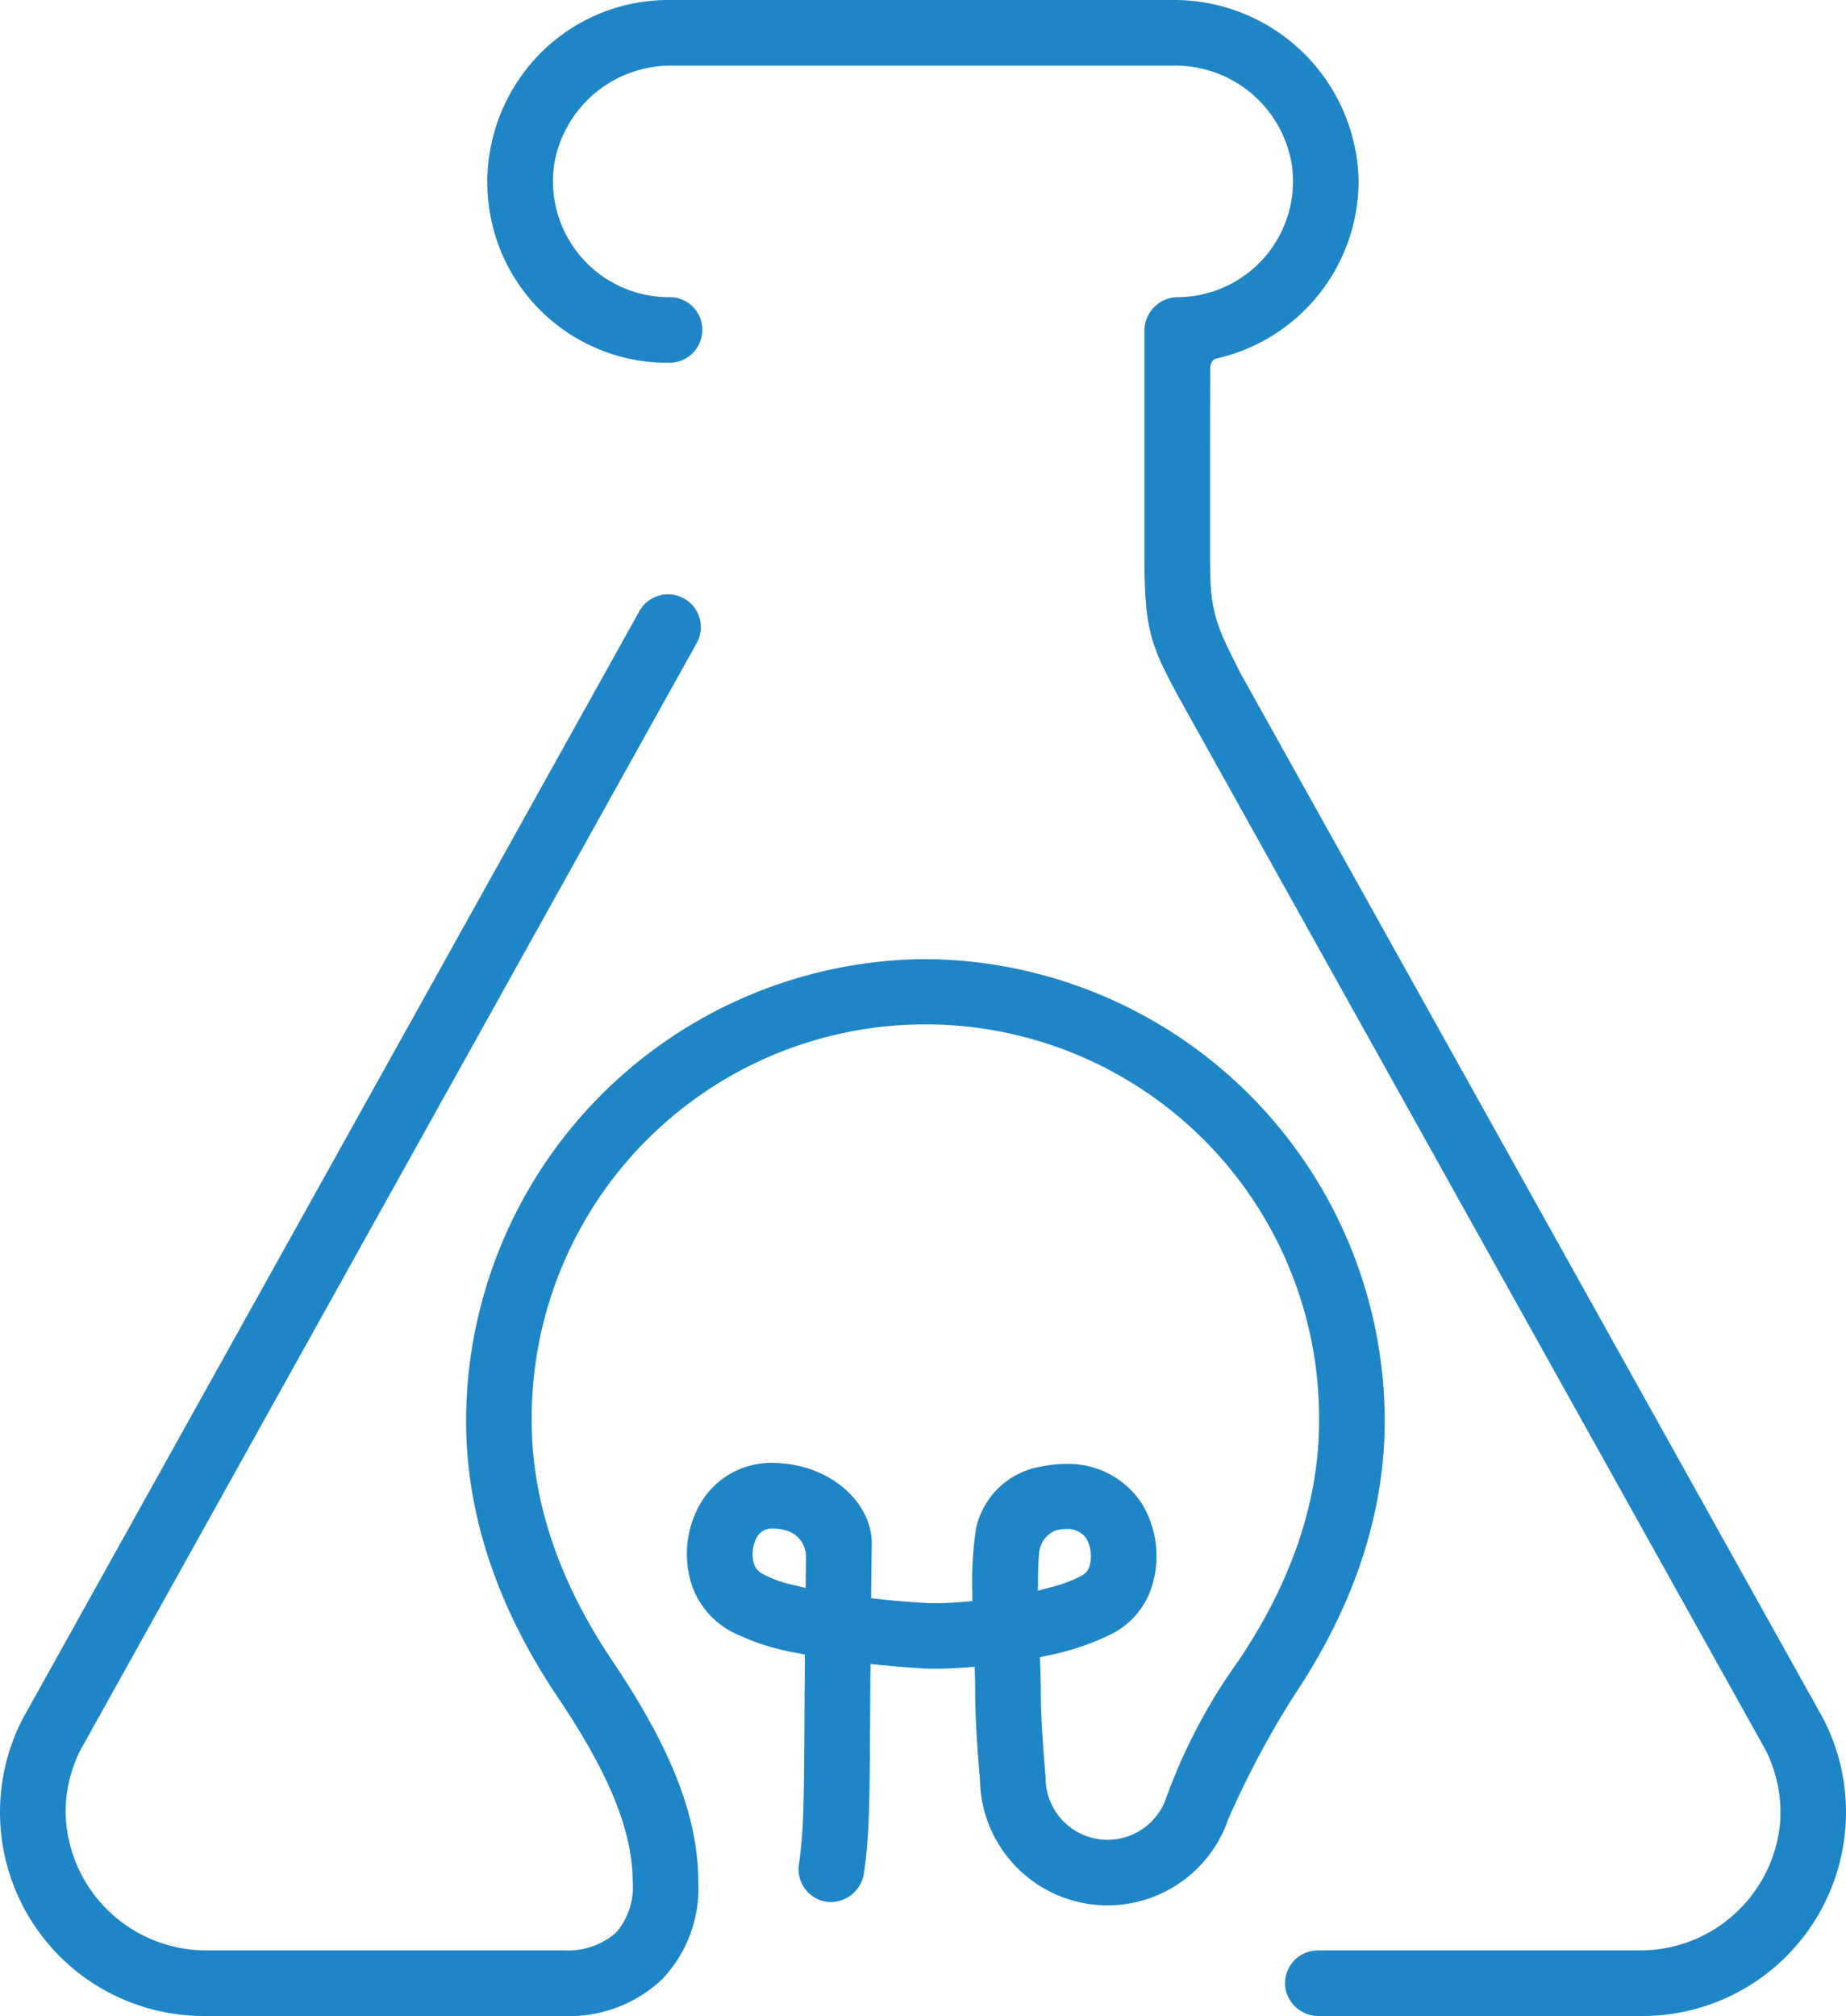 <svg xmlns="http://www.w3.org/2000/svg" width="161.365" height="176.213" viewBox="0 0 161.365 176.213">
  <g id="Gruppe_59" data-name="Gruppe 59" transform="translate(-930.33 -3649.436)">
    <path id="Pfad_68" data-name="Pfad 68" d="M162.662,150.234,111.684,58.791c-.173-.349-.321-.644-.462-.927-1.342-2.681-2.151-4.3-2.151-8.033,0-.122,0-.244-.007-.368,0-.143-.01-.287-.01-.432V40.016c0-.006,0-1.987.006-3.967l.006-2.722,0-.9c0-.431.007-.967.618-1.107a15.924,15.924,0,0,0,12.352-15.744A16.14,16.14,0,0,0,105.776,0H61.736A15.757,15.757,0,0,0,49.172,6.2a15.986,15.986,0,0,0-2.725,13.948A15.729,15.729,0,0,0,61.756,31.71H61.8a2.879,2.879,0,0,0,2.323-1.186,2.93,2.93,0,0,0,.383-2.664,2.853,2.853,0,0,0-2.723-1.886h-.046a10.133,10.133,0,0,1-9.982-11.8A10.339,10.339,0,0,1,62.007,5.737h43.881a10.312,10.312,0,0,1,10.318,8.689,10.131,10.131,0,0,1-10.02,11.548,2.941,2.941,0,0,0-2.869,2.956V48.616c0,6.594.568,7.864,3.252,12.779l51.049,91.57a12.034,12.034,0,0,1,1.239,6.6,12.279,12.279,0,0,1-12.306,10.914H118.479a2.872,2.872,0,0,0-2.81,3.455,2.954,2.954,0,0,0,2.967,2.281h28.2a17.816,17.816,0,0,0,15.878-25.881Z" transform="translate(927.051 3649.436)" fill="#1e85c7"/>
    <path id="Pfad_69" data-name="Pfad 69" d="M121.043,128.209A40.427,40.427,0,0,0,81.308,87.833c-.08,0-.132,0-.184,0h-.461c-.052,0-.1,0-.154,0a40.427,40.427,0,0,0-39.765,40.377c0,8.116,2.7,16.245,8.028,24.16,4.5,6.694,6.52,11.664,6.534,16.119a6.046,6.046,0,0,1-1.471,4.446,6.38,6.38,0,0,1-4.524,1.54H18.1a12.3,12.3,0,0,1-12.355-11.7,11.947,11.947,0,0,1,1.27-5.783L60.9,60.208a2.867,2.867,0,1,0-5.01-2.79L1.981,154.234c-.018.032-.033.062-.049.093A17.815,17.815,0,0,0,17.81,180.209h31.5a11.789,11.789,0,0,0,8.586-3.227,11.541,11.541,0,0,0,3.145-8.514c-.019-5.658-2.335-11.611-7.512-19.3-4.678-6.951-7.05-14-7.05-20.957a34.414,34.414,0,1,1,68.826,0c0,6.955-2.372,14.006-7.05,20.957a49.051,49.051,0,0,0-6.326,12.015,5.418,5.418,0,0,1-10.53-1.735c0-.087,0-.175-.012-.262,0-.041-.4-4.389-.408-7.042,0-.73-.016-1.568-.051-2.641l-.021-.656.641-.142a22.053,22.053,0,0,0,5.688-1.922,7.02,7.02,0,0,0,3.525-4.366,8.85,8.85,0,0,0-.923-6.956,7.669,7.669,0,0,0-6.7-3.506,10.038,10.038,0,0,0-2.068.22,6.973,6.973,0,0,0-5.754,5.436,31.367,31.367,0,0,0-.325,5.6l.006.733-.729.063c-.927.08-1.76.121-2.477.121q-.361,0-.682-.014c-1.267-.058-2.737-.176-4.253-.344l-.711-.078.007-.717q.022-1.893.05-4.022c.041-3-2.514-5.835-6.075-6.751a10.149,10.149,0,0,0-2.53-.335,7.148,7.148,0,0,0-6.331,3.48,8.822,8.822,0,0,0-.914,6.8,7.294,7.294,0,0,0,3.682,4.514,20.7,20.7,0,0,0,5.687,1.826l.637.13,0,.651c-.017,1.955-.028,3.648-.037,5.121-.05,7.572-.063,9.6-.488,12.593a2.871,2.871,0,0,0,2.708,3.269l.135,0a2.969,2.969,0,0,0,2.859-2.621c.458-3.288.473-5.585.523-13.2.008-1.223.018-2.586.029-4.121l.007-.866.862.086c2.283.227,3.882.306,3.9.306.282.013.582.02.9.02.777,0,1.657-.036,2.616-.108l.828-.062.022.829c.014.571.023,1.116.023,1.626.007,2.658.349,6.636.417,7.405l0,.029v.03a11.155,11.155,0,0,0,21.7,3.411,80.728,80.728,0,0,1,5.653-10.656c5.326-7.915,8.027-16.043,8.027-24.16M70.435,141.8l-.011.993-.966-.234a10.549,10.549,0,0,1-2.606-.893c-.044-.025-.091-.05-.139-.075a1.511,1.511,0,0,1-.835-1,3.138,3.138,0,0,1,.288-2.245A1.514,1.514,0,0,1,67.6,137.6a4.449,4.449,0,0,1,1.1.162,2.379,2.379,0,0,1,1.754,2.362Zm20.3.194c.009-.864.039-1.591.093-2.22a2.354,2.354,0,0,1,1.325-1.955,2.936,2.936,0,0,1,1.011-.179,2.046,2.046,0,0,1,1.777.8,3.156,3.156,0,0,1,.318,2.376,1.3,1.3,0,0,1-.632.862c-.058.028-.112.058-.166.089a11.78,11.78,0,0,1-2.733,1l-1,.266Z" transform="translate(930.33 3645.438)" fill="#1e85c7"/>
  </g>
</svg>
